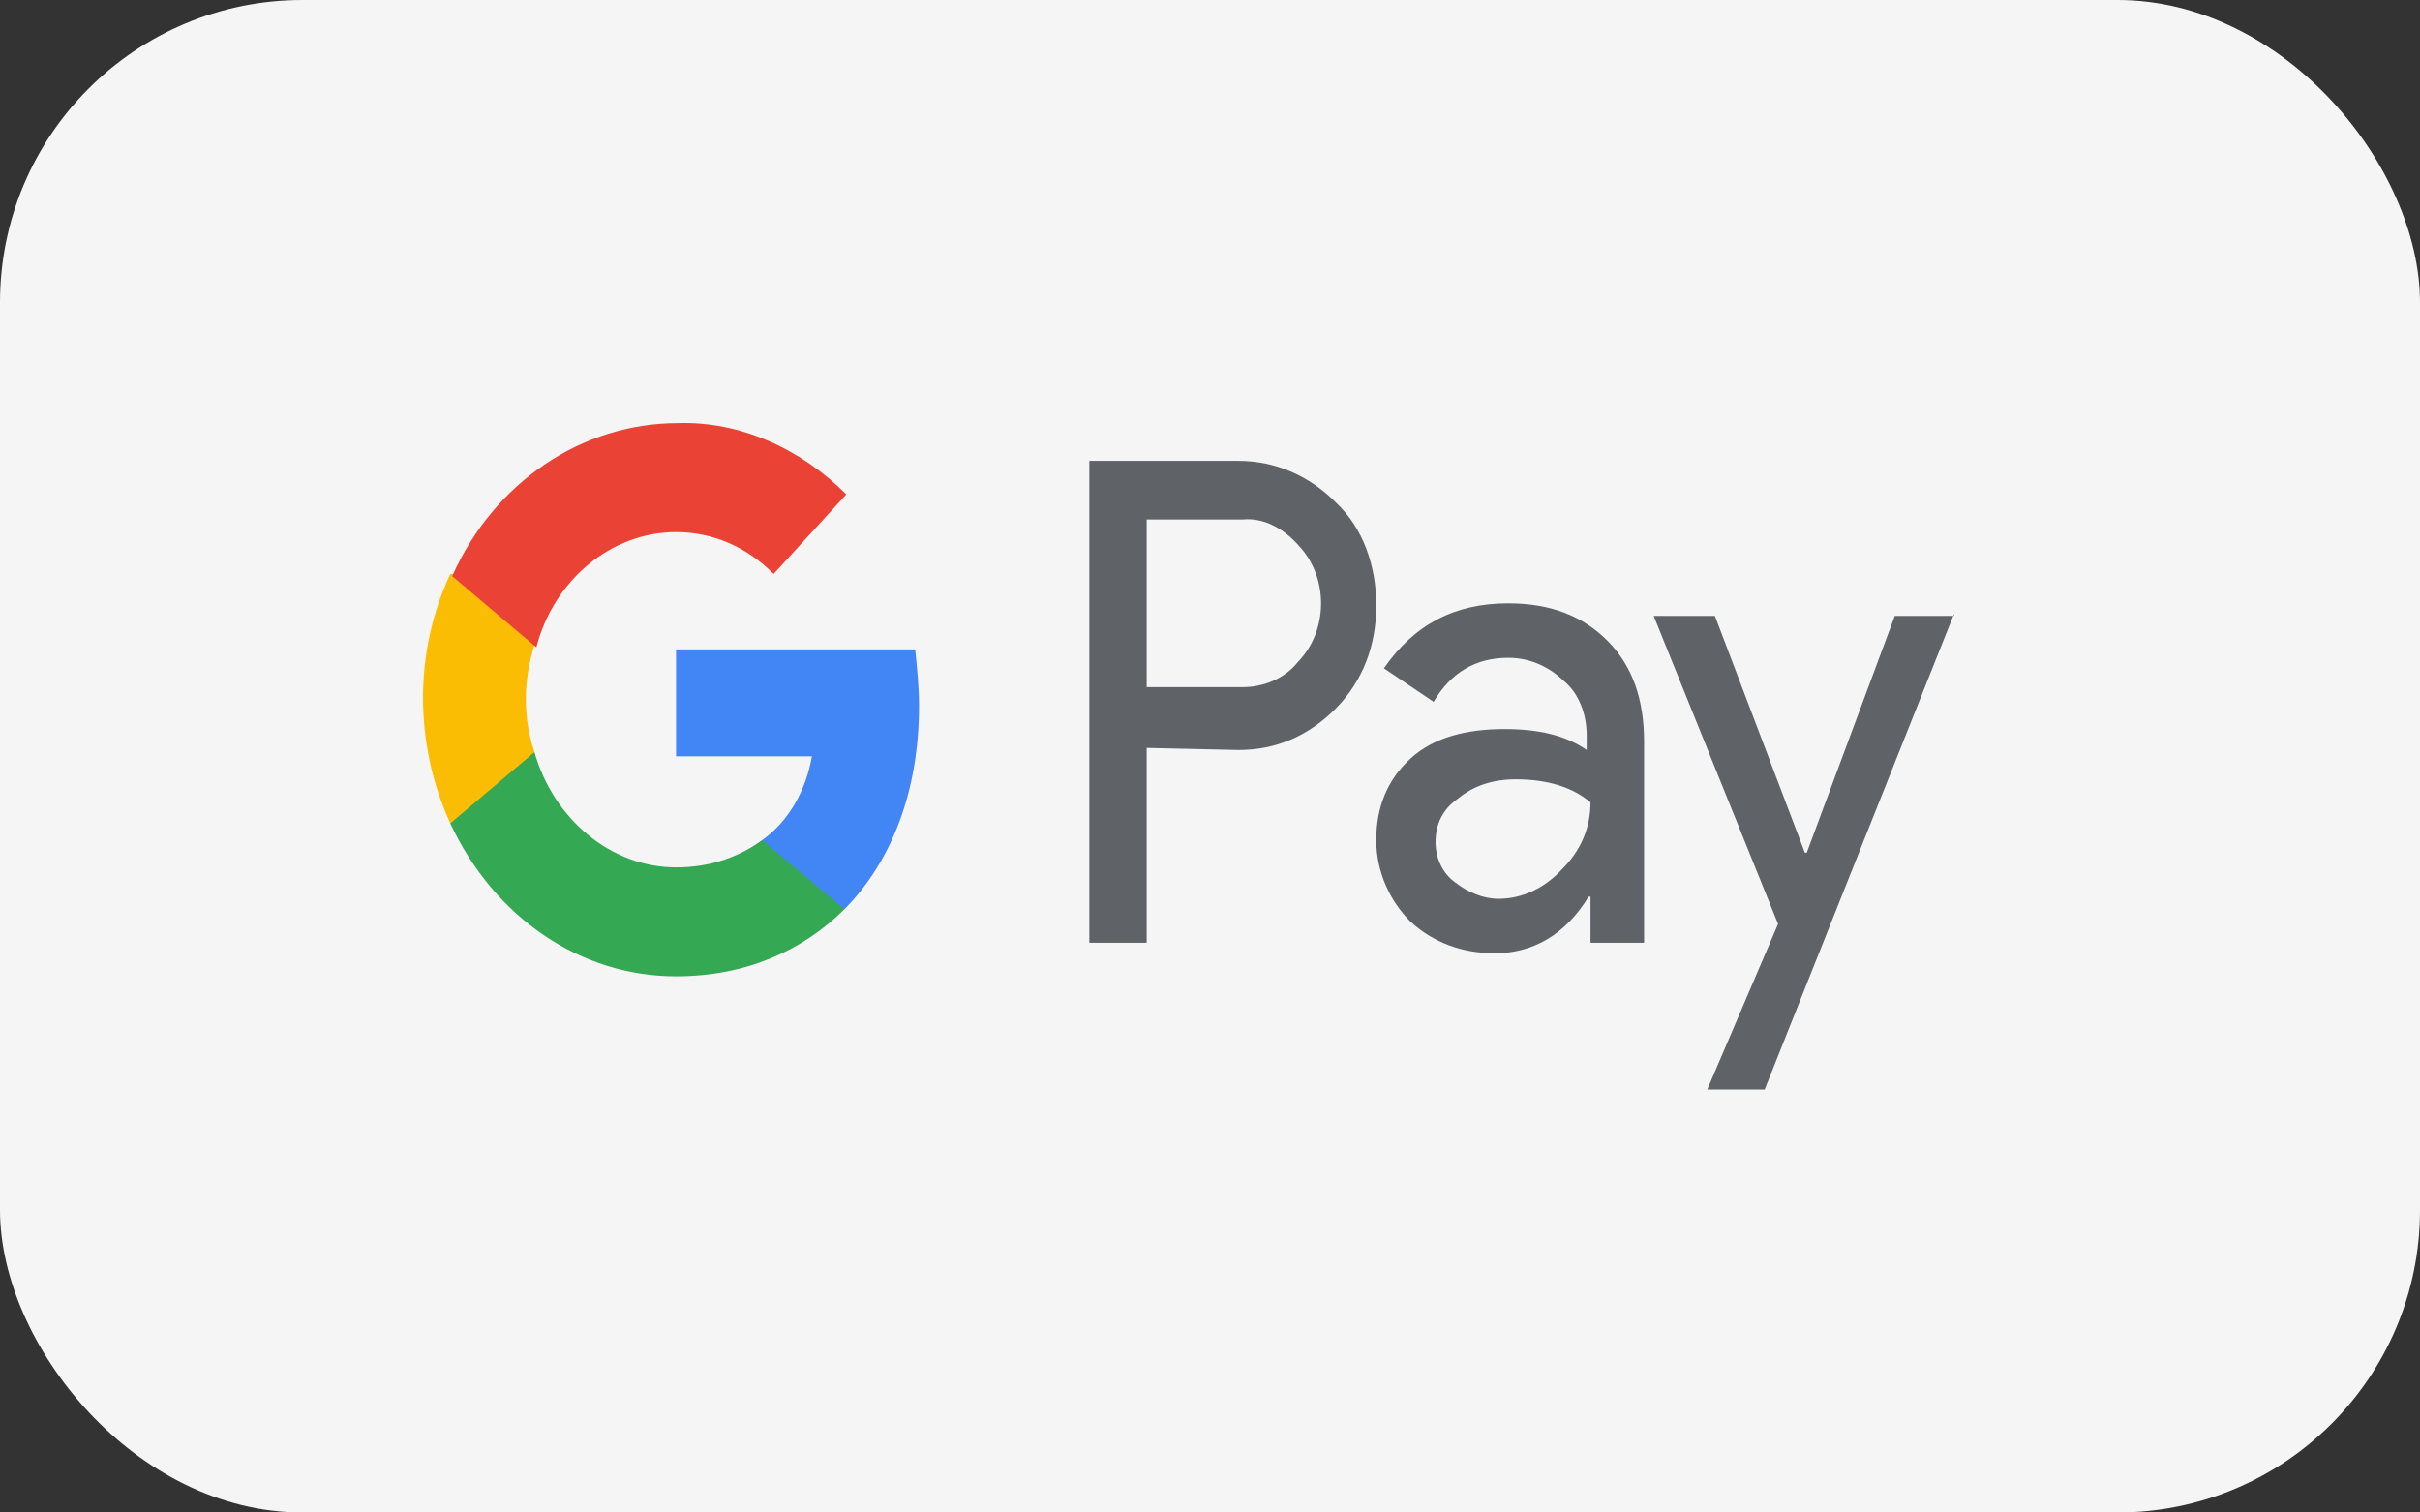 <svg width="64" height="40" viewBox="0 0 64 40" fill="none" xmlns="http://www.w3.org/2000/svg">
<rect x="0" y="0" width="64" height="40" fill="#333333" stroke="none"/>
<rect width="64" height="40" rx="8" fill="#F5F5F5"/>
<path d="M30.326 19.78V24.933H28.809V12.188H32.755C33.717 12.188 34.627 12.576 35.336 13.296C36.044 13.961 36.398 14.959 36.398 16.012C36.398 17.064 36.044 18.006 35.336 18.727C34.627 19.447 33.767 19.835 32.755 19.835L30.326 19.78ZM30.326 13.739V18.173H32.856C33.413 18.173 33.97 17.951 34.324 17.508C35.133 16.677 35.133 15.291 34.374 14.46L34.324 14.404C33.919 13.961 33.413 13.684 32.856 13.739H30.326Z" fill="#5F6368"/>
<path d="M39.888 15.956C41.001 15.956 41.861 16.288 42.519 16.953C43.177 17.619 43.48 18.505 43.48 19.613V24.933H42.063V23.714H42.013C41.406 24.712 40.545 25.21 39.534 25.21C38.673 25.21 37.914 24.933 37.307 24.379C36.751 23.825 36.397 23.049 36.397 22.218C36.397 21.331 36.7 20.611 37.307 20.057C37.914 19.503 38.775 19.281 39.786 19.281C40.697 19.281 41.406 19.447 41.962 19.835V19.447C41.962 18.893 41.76 18.339 41.355 18.006C40.95 17.619 40.444 17.397 39.888 17.397C39.028 17.397 38.37 17.785 37.914 18.561L36.599 17.674C37.408 16.51 38.471 15.956 39.888 15.956ZM37.965 22.273C37.965 22.717 38.167 23.105 38.471 23.326C38.825 23.603 39.23 23.77 39.635 23.77C40.242 23.77 40.849 23.493 41.304 22.994C41.81 22.495 42.063 21.886 42.063 21.221C41.608 20.833 40.95 20.611 40.09 20.611C39.483 20.611 38.977 20.777 38.572 21.11C38.167 21.387 37.965 21.775 37.965 22.273Z" fill="#5F6368"/>
<path d="M51.678 16.233L46.669 28.813H45.151L47.023 24.435L43.734 16.289H45.353L47.732 22.551H47.782L50.11 16.289H51.678V16.233Z" fill="#5F6368"/>
<path d="M24.305 18.672C24.305 18.173 24.254 17.674 24.204 17.175H17.879V20.002H21.471C21.32 20.888 20.864 21.719 20.156 22.218V24.047H22.331C23.596 22.772 24.305 20.888 24.305 18.672Z" fill="#4285F4"/>
<path d="M17.879 25.82C19.7 25.82 21.218 25.155 22.331 24.047L20.156 22.218C19.549 22.661 18.79 22.939 17.879 22.939C16.158 22.939 14.64 21.664 14.134 19.891H11.908V21.775C13.072 24.268 15.349 25.82 17.879 25.82Z" fill="#34A853"/>
<path d="M14.135 19.891C13.831 19.004 13.831 18.006 14.135 17.064V15.18H11.909C10.947 17.231 10.947 19.669 11.909 21.775L14.135 19.891Z" fill="#FBBC04"/>
<path d="M17.879 14.072C18.84 14.072 19.751 14.46 20.459 15.18L22.382 13.075C21.168 11.855 19.549 11.135 17.93 11.19C15.4 11.19 13.072 12.742 11.959 15.236L14.185 17.12C14.641 15.347 16.159 14.072 17.879 14.072Z" fill="#EA4335"/>
</svg>
